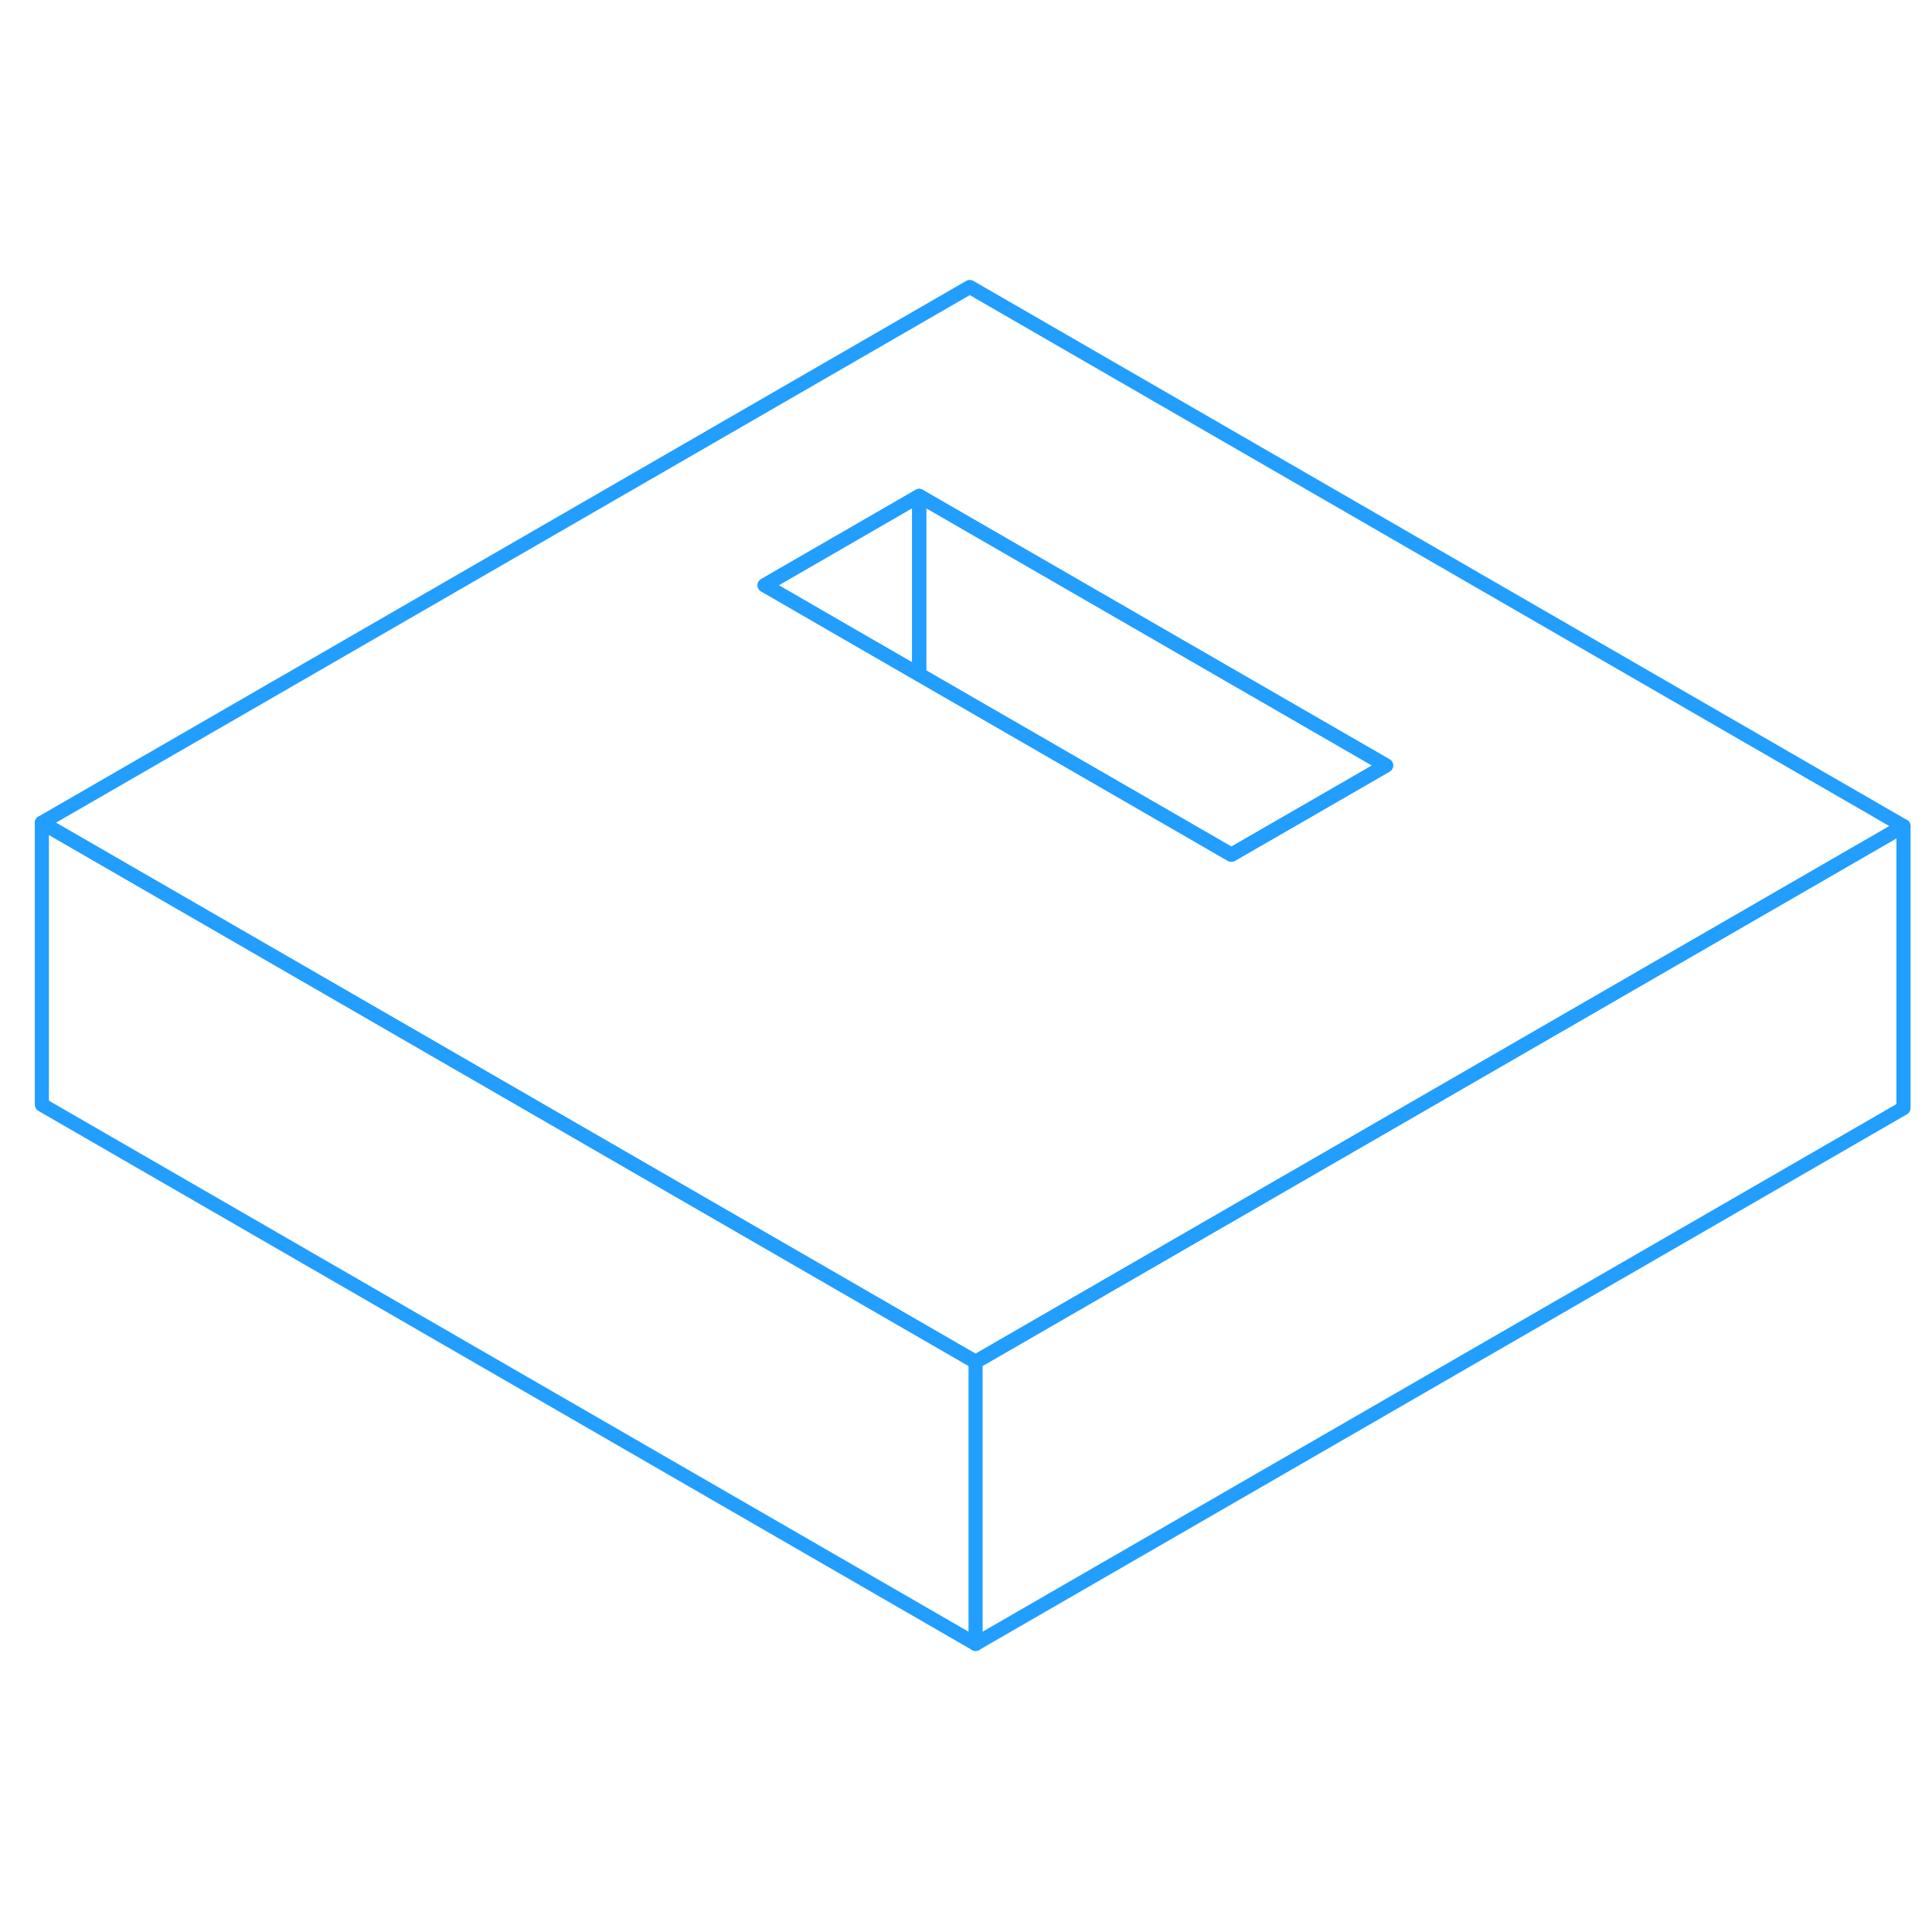 <svg width="48" height="48" viewBox="0 0 137 101" fill="none" xmlns="http://www.w3.org/2000/svg" stroke-width="1px" stroke-linecap="round" stroke-linejoin="round"><path d="M68.769 2.35L2.969 40.34L20.289 50.34L69.179 78.57L117.659 50.58L134.979 40.58L68.769 2.35ZM95.589 37.84L87.319 42.61L65.179 29.83L60.499 27.13L54.219 23.5L65.179 17.17L98.289 36.28L95.589 37.84Z" stroke="#229EFF" stroke-linejoin="round"/><path d="M65.179 17.17V29.83L60.499 27.13L54.219 23.5L65.179 17.17Z" stroke="#229EFF" stroke-linejoin="round"/><path d="M98.289 36.28L95.589 37.84L87.319 42.61L65.179 29.83V17.17L98.289 36.28Z" stroke="#229EFF" stroke-linejoin="round"/><path d="M134.979 40.58V60.58L69.179 98.57L2.969 60.34V40.34L20.289 50.34L69.179 78.57L117.659 50.58L134.979 40.58Z" stroke="#229EFF" stroke-linejoin="round"/><path d="M69.179 78.57V98.57" stroke="#229EFF" stroke-linejoin="round"/></svg>